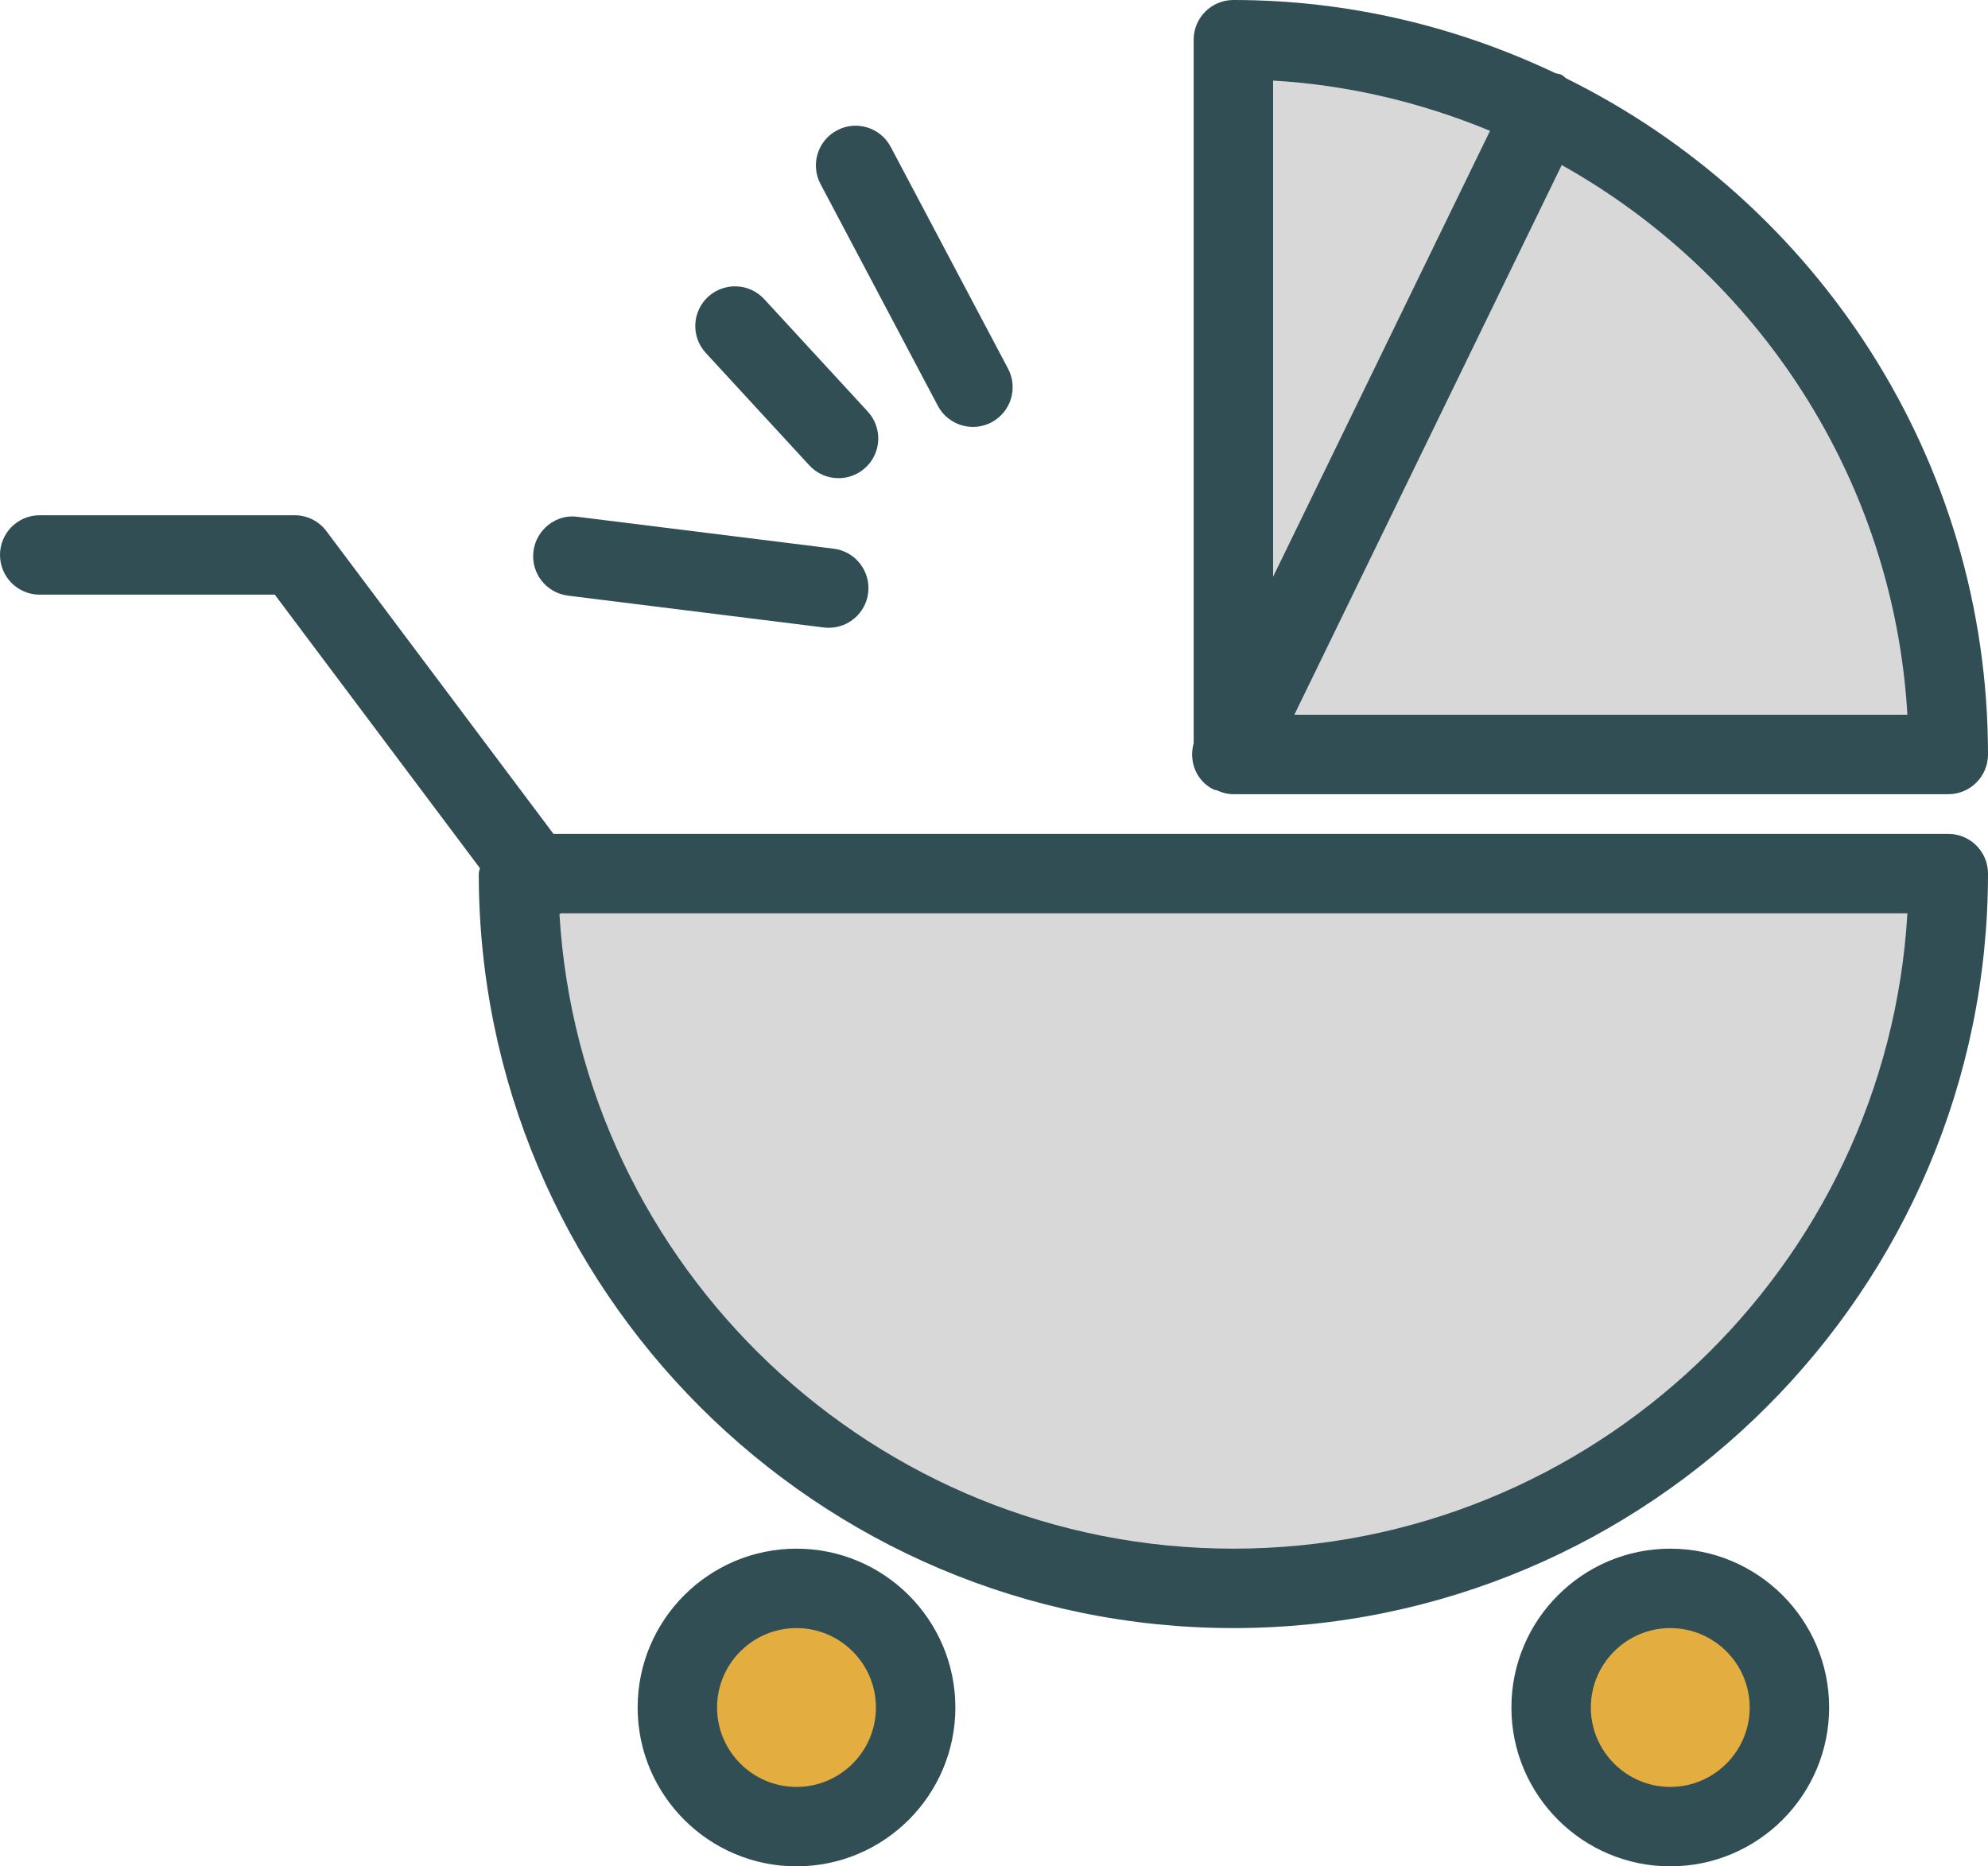 <?xml version="1.0" encoding="utf-8"?>
<!-- Generator: Adobe Illustrator 19.2.0, SVG Export Plug-In . SVG Version: 6.00 Build 0)  -->
<svg version="1.1" id="babywalker" xmlns="http://www.w3.org/2000/svg" xmlns:xlink="http://www.w3.org/1999/xlink" x="0px" y="0px"
	 viewBox="0 0 200.219 188" enable-background="new 0 0 200.219 188" xml:space="preserve">
<g>
	<path fill="#314E55" d="M168.219,156c-8.824,0-16,7.176-16,16s7.176,16,16,16s16-7.176,16-16S177.043,156,168.219,156z"/>
	<path fill="#E4AD40" d="M168.219,180c-4.41,0-8-3.59-8-8s3.59-8,8-8s8,3.59,8,8S172.629,180,168.219,180z"/>
	<path fill="#314E55" d="M80.219,156c-8.824,0-16,7.176-16,16s7.176,16,16,16s16-7.176,16-16S89.043,156,80.219,156z"/>
	<path fill="#E4AD40" d="M80.219,180c-4.41,0-8-3.59-8-8s3.59-8,8-8s8,3.59,8,8S84.629,180,80.219,180z"/>
	<path fill="#314E55" d="M196.219,84H55.742L32.875,53.504c-0.754-1.008-1.941-1.602-3.199-1.602H4c-2.211,0-4,1.789-4,4
		s1.789,4,4,4h23.676l20.654,27.544C48.303,87.635,48.219,87.804,48.219,88c0,41.906,34.094,76,76,76s76-34.094,76-76
		C200.219,85.789,198.43,84,196.219,84z"/>
	<path fill="#D8D8D8" d="M124.219,156c-36.126,0-65.757-28.319-67.874-63.923c0.048-0.029,0.101-0.046,0.148-0.077
		h135.609C190.023,127.641,160.371,156,124.219,156z"/>
	<path fill="#314E55" d="M94.453,40.875c0.719,1.355,2.106,2.129,3.539,2.129c0.629,0,1.27-0.148,1.867-0.465
		c1.953-1.031,2.699-3.453,1.664-5.406L89.707,14.793c-1.035-1.949-3.449-2.703-5.406-1.664
		c-1.953,1.031-2.699,3.453-1.664,5.406L94.453,40.875z"/>
	<path fill="#314E55" d="M57.203,60l25.77,3.207c0.164,0.023,0.332,0.031,0.496,0.031c1.988,0,3.715-1.48,3.965-3.508
		c0.273-2.191-1.281-4.188-3.477-4.461l-25.77-3.207c-2.152-0.32-4.191,1.281-4.461,3.477
		C53.453,57.73,55.008,59.727,57.203,60z"/>
	<path fill="#314E55" d="M81.512,46.879c0.789,0.856,1.863,1.289,2.941,1.289c0.969,0,1.941-0.352,2.711-1.059
		c1.625-1.496,1.727-4.027,0.231-5.652L76.965,30.129c-1.496-1.621-4.023-1.723-5.652-0.231
		c-1.625,1.496-1.727,4.027-0.231,5.652L81.512,46.879z"/>
	<path fill="#314E55" d="M122.242,79.535c0.096,0.046,0.2,0.03,0.297,0.068C123.053,79.844,123.613,80,124.219,80h72
		c2.211,0,4-1.789,4-4c0-29.866-17.36-55.689-42.481-68.105c-0.166-0.115-0.289-0.273-0.476-0.363
		c-0.194-0.095-0.401-0.095-0.601-0.156C146.806,2.696,135.834,0,124.219,0c-2.211,0-4,1.789-4,4v70.868
		C119.706,76.696,120.477,78.677,122.242,79.535z"/>
	<path fill="#D8D8D8" d="M192.102,72H130.356l26.931-55.374C177.006,27.652,190.714,48.19,192.102,72z"/>
	<path fill="#D8D8D8" d="M150.067,13.178l-21.848,44.922V8.117C135.923,8.566,143.256,10.364,150.067,13.178z"/>
</g>
</svg>
